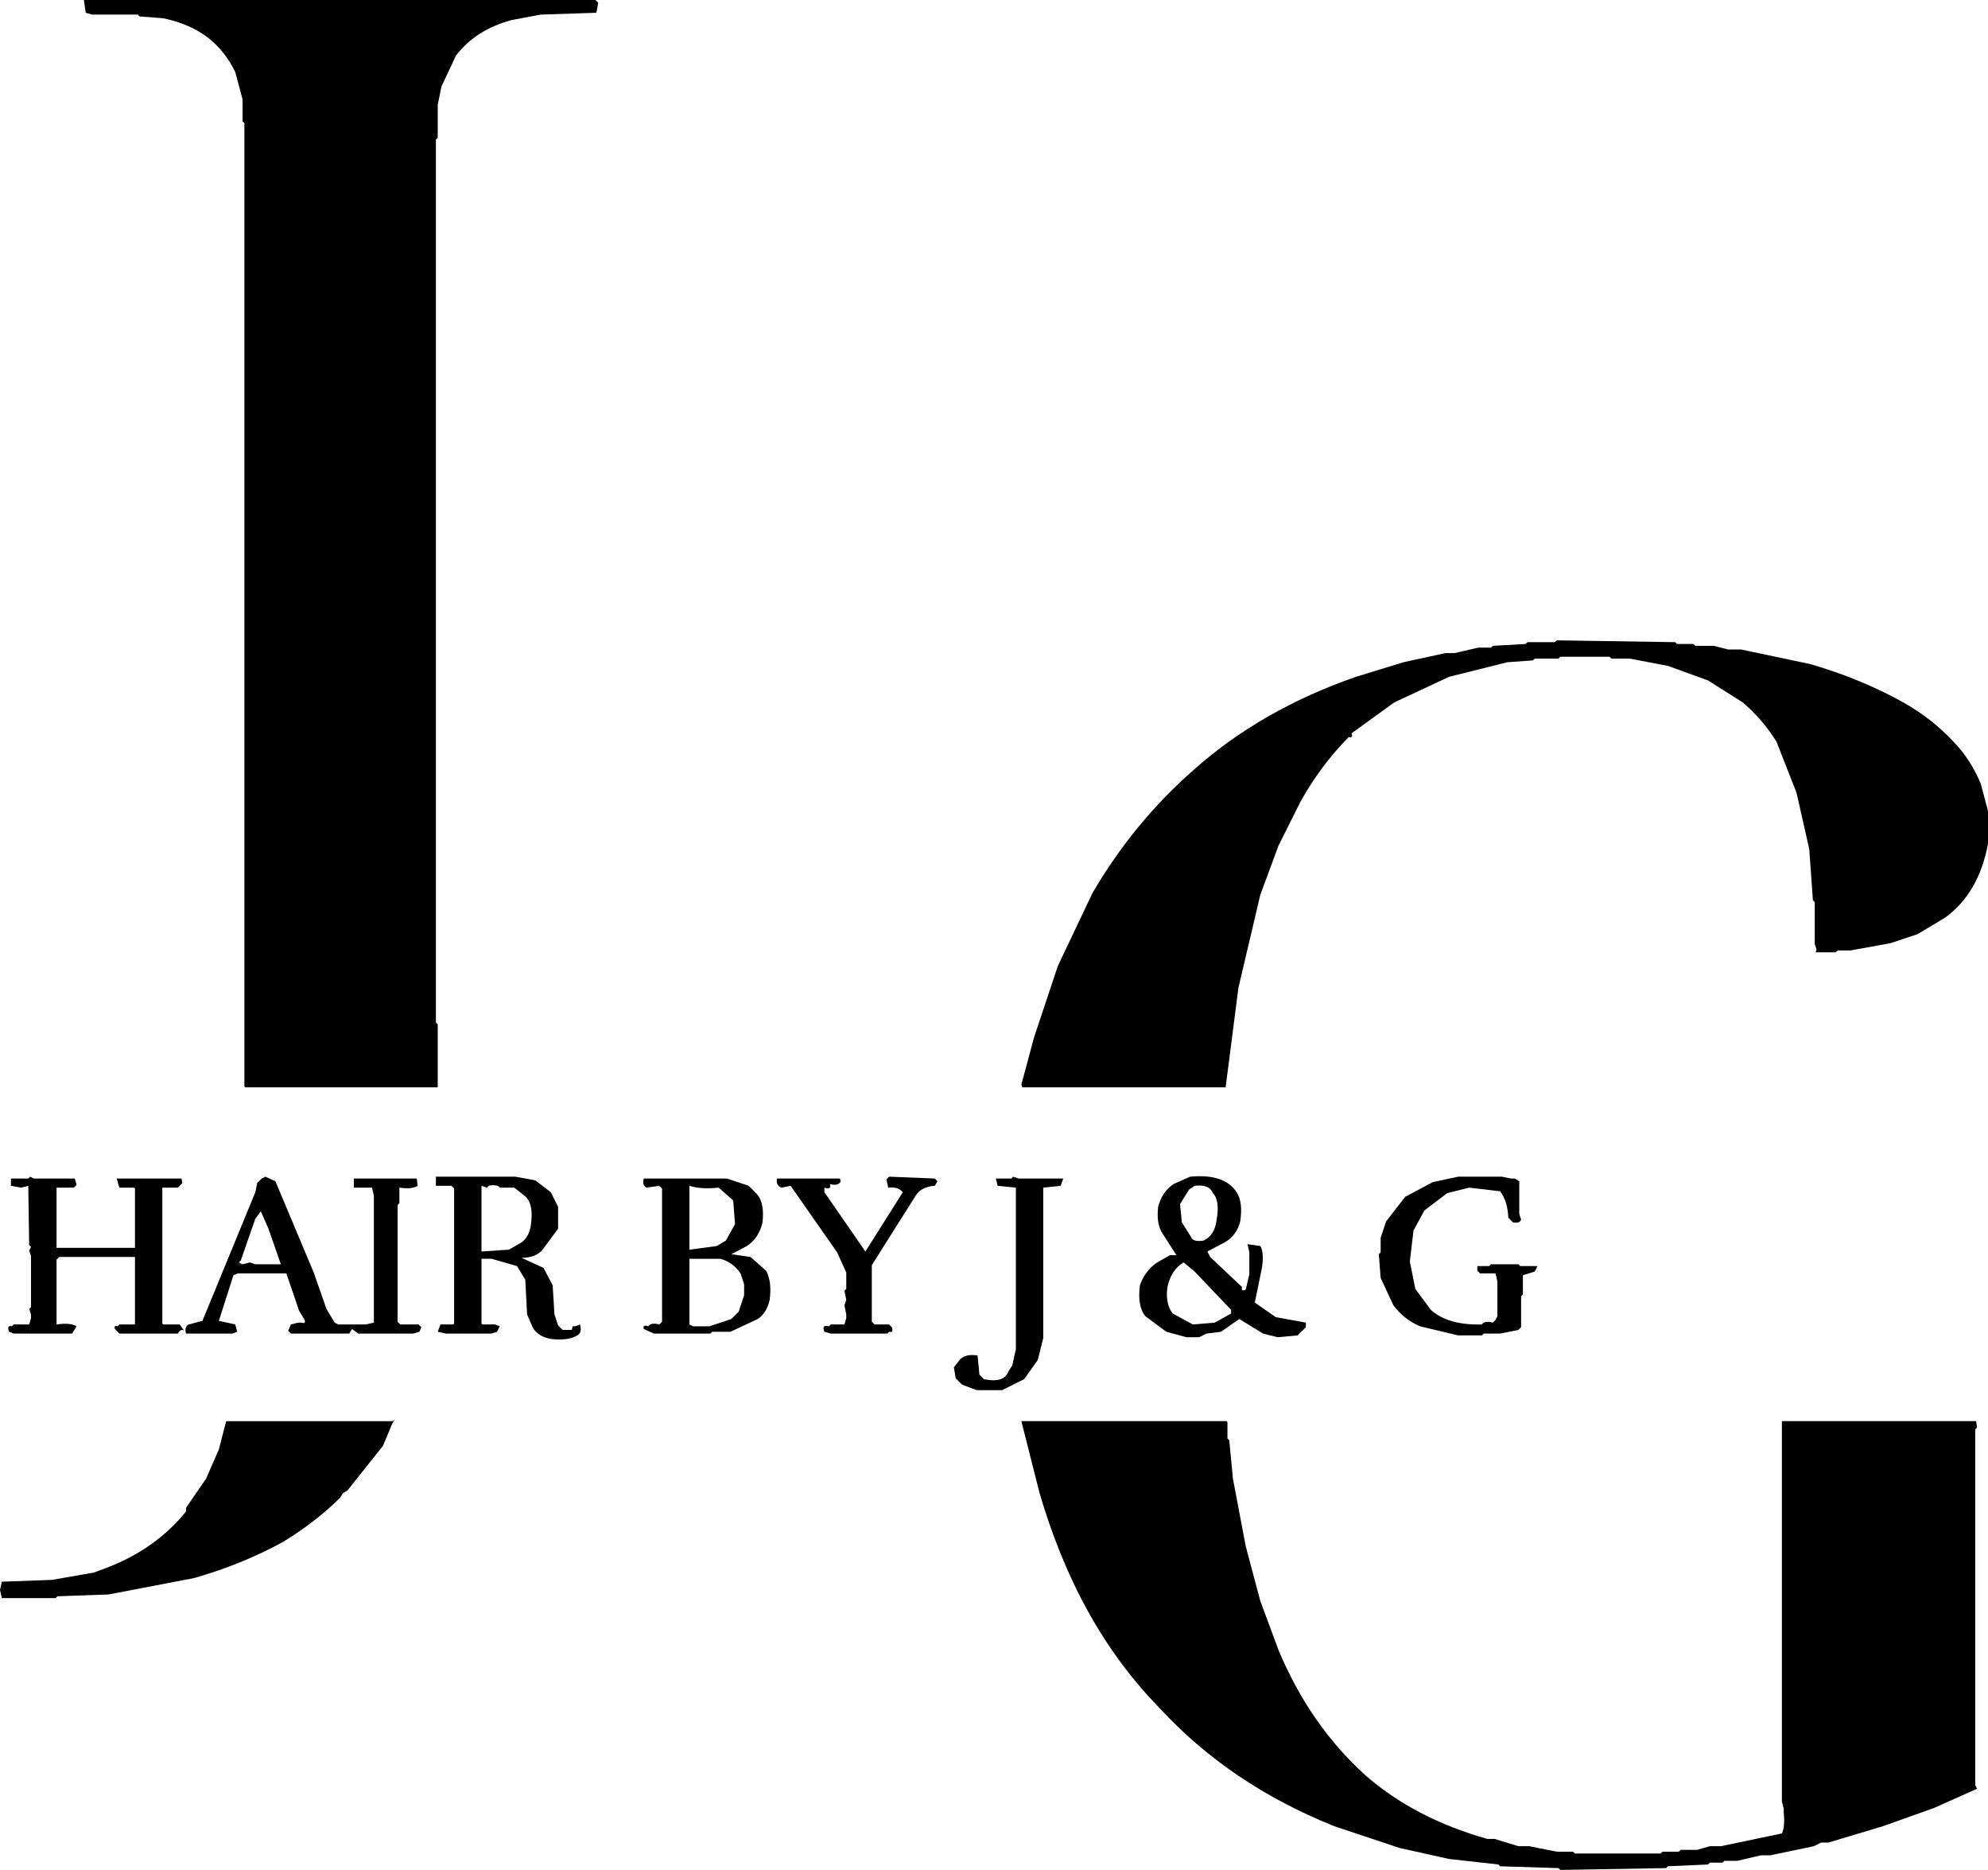 <?xml version="1.0" encoding="UTF-8"?>
<svg id="Lag_2" data-name="Lag 2" xmlns="http://www.w3.org/2000/svg" viewBox="0 0 1090 1025">
  <defs>
    <style>
      .cls-1 {
        stroke-width: 0px;
      }
    </style>
  </defs>
  <g id="Logo_sort" data-name="Logo sort">
    <path class="cls-1" d="M46,0h280.5l1.5,1.5-1,5.5-30.5,1-16,3c-13.13,3.53-23.3,10.03-30.5,19.5l-8,17-2,10v18l-1,1v484l1,1v34.5h-105.5l-.5-.5V67.5l-1-1v-12l-4-15c-3.6-7.4-8.43-13.57-14.5-18.5-6.73-5.27-15.07-8.93-25-11l-13-1-1-1h-25l-3.5-1-1-7Z"/>
    <path class="cls-1" d="M853.5,351l65,1,1,1h9l1,1h10l8,2h7l38,8c18.6,5.4,35.6,12.4,51,21,10.47,5.87,19.63,13.03,27.5,21.5,6.27,6.4,11.27,14.07,15,23l4,15v18c-3.33,18-11.17,31.5-23.5,40.5l-15,9-15,5-22,4h-7l-1,1h-11l.5-1.5-1-3v-23l-1-1-2-28-7-31-11-28c-5.13-8.2-11.3-15.37-18.5-21.5l-19-12-22-8-21-4h-10l-1-1h-27l-1,1h-13l-1,1-14,1-32,8-30,14-23.5,17c.73,1.8.23,2.47-1.5,2-10.27,10.4-19.1,22.23-26.5,35.5l-12,24-10,27-12,51-7,54.5h-111.5l-.5-1.5,7-26,13-39,19-40c15.13-25.87,33.63-48.37,55.5-67.5,24.67-22,54.33-39,89-51l26-8,23-5h5l13-3h7l1-1,18-1,1-1h15l1-1Z"/>
    <path class="cls-1" d="M16.5,645l2,1h22.5l1,3.5-1.5,1.5h-9.5v33h43v-32.5l-.5-.5h-8l-.5-1.5-1-3.5h35.5l.5,2.5-2.5,2.5h-8.5v74.5l.5.5h9l2.5,3.5c-1.13-1.07-2.3-.57-3.5,1.5h-32l-2.5-2.5c-.47-1.47.03-1.97,1.5-1.5l1-1h8.5v-37h-41.5l-1.5,1.5v35.5c5.07-.73,8.73-.4,11,1l-2.5,4H7.5l-2.5-1c-1-2.47-.5-3.47,1.5-3l1-1h8.5l1-3.5v-2l-1-3,1-1v-28l-1-3,1-2-1-1-.5-32.5-4,1-5.5-1v-4h9.5l1-1Z"/>
    <path class="cls-1" d="M145.5,645l5.5,2.5,21,50,7,20,4.5,7.5,2,1h15l4.5-1v-69.5l-1-4.5h-10v-5h34.5l.5,4c-2.07,1.33-5.4,1.67-10,1v8.5l-1,1v64l1.5,1.5h10l1.5,1.5-1,2.5-3.5,1h-30l-3.5-2.5-1.5,2.5h-32l-1.5-1.5,1.5-3.5,4-1h2c1.53.53,2.03.03,1.5-1.5l-3-5-7-20.5h-26.5l-2.5,1-8,25,9,2,1,4-2.5,1h-25.5c-.67-2.53-.17-4.2,1.5-5l7.5-2,29-70.5,1-5,2.5-2.5,2-1ZM143,664l-3,4-8,23c-1.33.67-1,1.33,1,2l4-1,3,1h14l-7-20-4-9Z"/>
    <path class="cls-1" d="M239,645h43.5l11,2,8.5,6.5,4,8v12l-8.5,11.5c-2.4,2.93-6.23,4.43-11.5,4.5l12,5.5,5,9.5,1,16,2,6,2.5,2.5h5l.5-2h1.5l2.5-1c.87,3.07.37,5.07-1.5,6-3.33,2-8,2.67-14,2-4.93-.73-8.43-2.9-10.5-6.5l-3-7-1-19-4.5-7.5-14-4h-5.5v35.5l.5.5h7l2.5,1-1.5,3-3,1h-25l-4.5-1,1.5-4h7l.5-.5v-74l-1.5-1.5h-8.5v-5ZM264,650v36l15-1,7-4c2.67-2,4.33-5,5-9,1.33-8.67,0-14.33-4-17l-5-4h-8l-1-1c-3.33-.67-5.33-.33-6,1l-3-1Z"/>
    <path class="cls-1" d="M487.5,645l25,1,1.5,1.5-1.5,2.5c-5,.33-8.5,2.17-10.5,5.5l-24,38v31l1.5,1.5h8l1.5,1.5c.73,2.2.23,3.03-1.5,2.5l-1,1h-31l-3.5-1c-1.13-2.73-.3-3.73,2.5-3l1-1h7.5l1-3.5v-2l-1-5,1-3-1-5,1-1v-9l-5-11-25.5-36.5-5,1c-2.13-.8-2.97-2.47-2.5-5h34.5l.5,1.5c-.93,1.87-2.93,2.37-6,1.5.73,2.2-.27,2.87-3,2v2.5l22.5,32.5,20.5-32.5c-1.8-2.13-4.47-2.97-8-2.5l-1-4.5,1.5-1.5Z"/>
    <path class="cls-1" d="M555.5,645l3,1h24.5l-1.5,4-9.5,1v82.5l-3,12-7.5,10.5-12,6h-14l-8-3-3.5-3.5-1-6,3.5-4.5c2.2-2,5.37-2.67,9.5-2l1,10.5,2.5,2.5c7.53,1.53,12.03.03,13.5-4.5l2-3,2-9v-88.5l-10-1-1-4h8.5l1-1Z"/>
    <path class="cls-1" d="M652.5,645c12.53-1.2,21.03,1.63,25.5,8.5,2.4,3.6,3.07,8.93,2,16-1.4,5.27-4.23,9.1-8.5,11.5l-9.5,5,1.5,3,17.5,16.5c-.47,1.73.2,2.23,2,1.5l2-8.5v-12l-1-4.5,7,1c1.4,2.2,1.73,6.03,1,11.5l-4,19.5,11.5,8,16.5,3v2.5l-4.5,4.5-11,1-8-2-13-8-10,7-8,1-4,2h-7l-11-3-11.5-8.5c-3-3.67-4-9.33-3-17,1.93-5.4,5.1-9.57,9.5-12.5l7-4h3.5l-8-12.5c-2-3.33-2.67-8-2-14,1.47-5.53,4.3-9.7,8.5-12.5l9-4ZM655,650l-3,2-5,8,1,10,5,8c.67,2,3,2.67,7,2,4-2,6.33-5.67,7-11,1.33-7.33.67-12.33-2-15-1.33-3.33-4.67-4.67-10-4ZM649,692c-4.67,2.67-7.67,7.33-9,14-.67,6,.33,10.67,3,14l11,6,12-1,9-5v-2l-20-21-6-5Z"/>
    <path class="cls-1" d="M799.5,645h24l5,1h2l2.5,1.5v18l1,3c-.47,1.53-1.97,2.03-4.5,1.5l-2.5-2.5c-.27-6.07-1.77-10.9-4.5-14.5l-17-2-12,3-12.5,9.5-6,11-2,17,3,15,8.5,11.5c6.33,5.67,15.67,8.33,28,8,.87-1.47,2.87-1.8,6-1l1.5-1.5,1-2v-19l-1-4.5h-8.5l-1.5-1.5v-2.5h6.5l1-1h15l1,1h9.5l-1.5,3-6.5,2v10.5l-1,1v17l-1.5,1.5-10,2h-9l-1,1h-13l-21-5c-6-2.67-10.83-6.5-14.5-11.5l-7-15-1-13,1-1v-8l3-9,10.5-13.5,15-8,14-3Z"/>
    <path class="cls-1" d="M353,646h45.5l12,4,4.5,4.5c2.93,3.4,3.93,8.73,3,16-1.4,5.53-4.23,9.7-8.5,12.5l-8.5,4.5,10.5,1.5,8.5,7.5c2.2,3.87,2.87,9.2,2,16-1,4.67-3.17,8.17-6.5,10.5l-15,7h-10l-1,1h-31l-5.5-2.5c-.53-1.73.3-2.23,2.5-1.5.87-1.47,2.87-1.8,6-1l1.5-1.5v-73l-1.5-1.5-7,1c-1.67-.8-2.17-2.47-1.5-5ZM378,650v35l15-2,5-3,5-9-1-13-8-7c-6.67.67-12,.33-16-1ZM378,690v36l2,1h9l12-4,4-4,3-9v-6l-2-6c-2.67-4-6.33-6.67-11-8h-17Z"/>
    <path class="cls-1" d="M216.5,778l-1.5,2.5-5,12-19.5,24.5-2.5,1.5-1.5,2.5c-9.27,9.07-19.6,17.07-31,24-14.8,8.2-31.13,14.87-49,20l-47,9-28,1-1,1H1l-1-4.5,1-4.5,27.5-1,23-4,8-3c17.47-6.87,31.63-17.03,42.5-30.5v-2l11-16,7-16,4-15.5h91.5l1-1Z"/>
    <path class="cls-1" d="M560,779h112.5l.5.5v9l1,1,2,21,7,37,8,30,10,27c11.4,27.27,27.23,50.1,47.5,68.5,18.13,15.87,40.47,27.53,67,35h4l13,4h6l15,3h9l1,1h47l1-1h9l1-1h9l7-2h6l33.5-7c1.2-2.53,1.53-6.37,1-11.5v-2l-1-4v-208.5h106.5l.5,3.5-1,1v195l1,2-23.5,10.5-28,10-30,9h-4l-4,2-24,5h-5l-13,3h-7l-1,1h-7l-1,1-22,1-1,1-58,1-1-1-32-1-1-1-27-3-27-6-36-12c-38.07-15.27-69.9-36.77-95.5-64.5-19.47-19.87-35.47-43.2-48-70-7-15-13-31-18-48l-10-39.5Z"/>
  </g>
</svg>